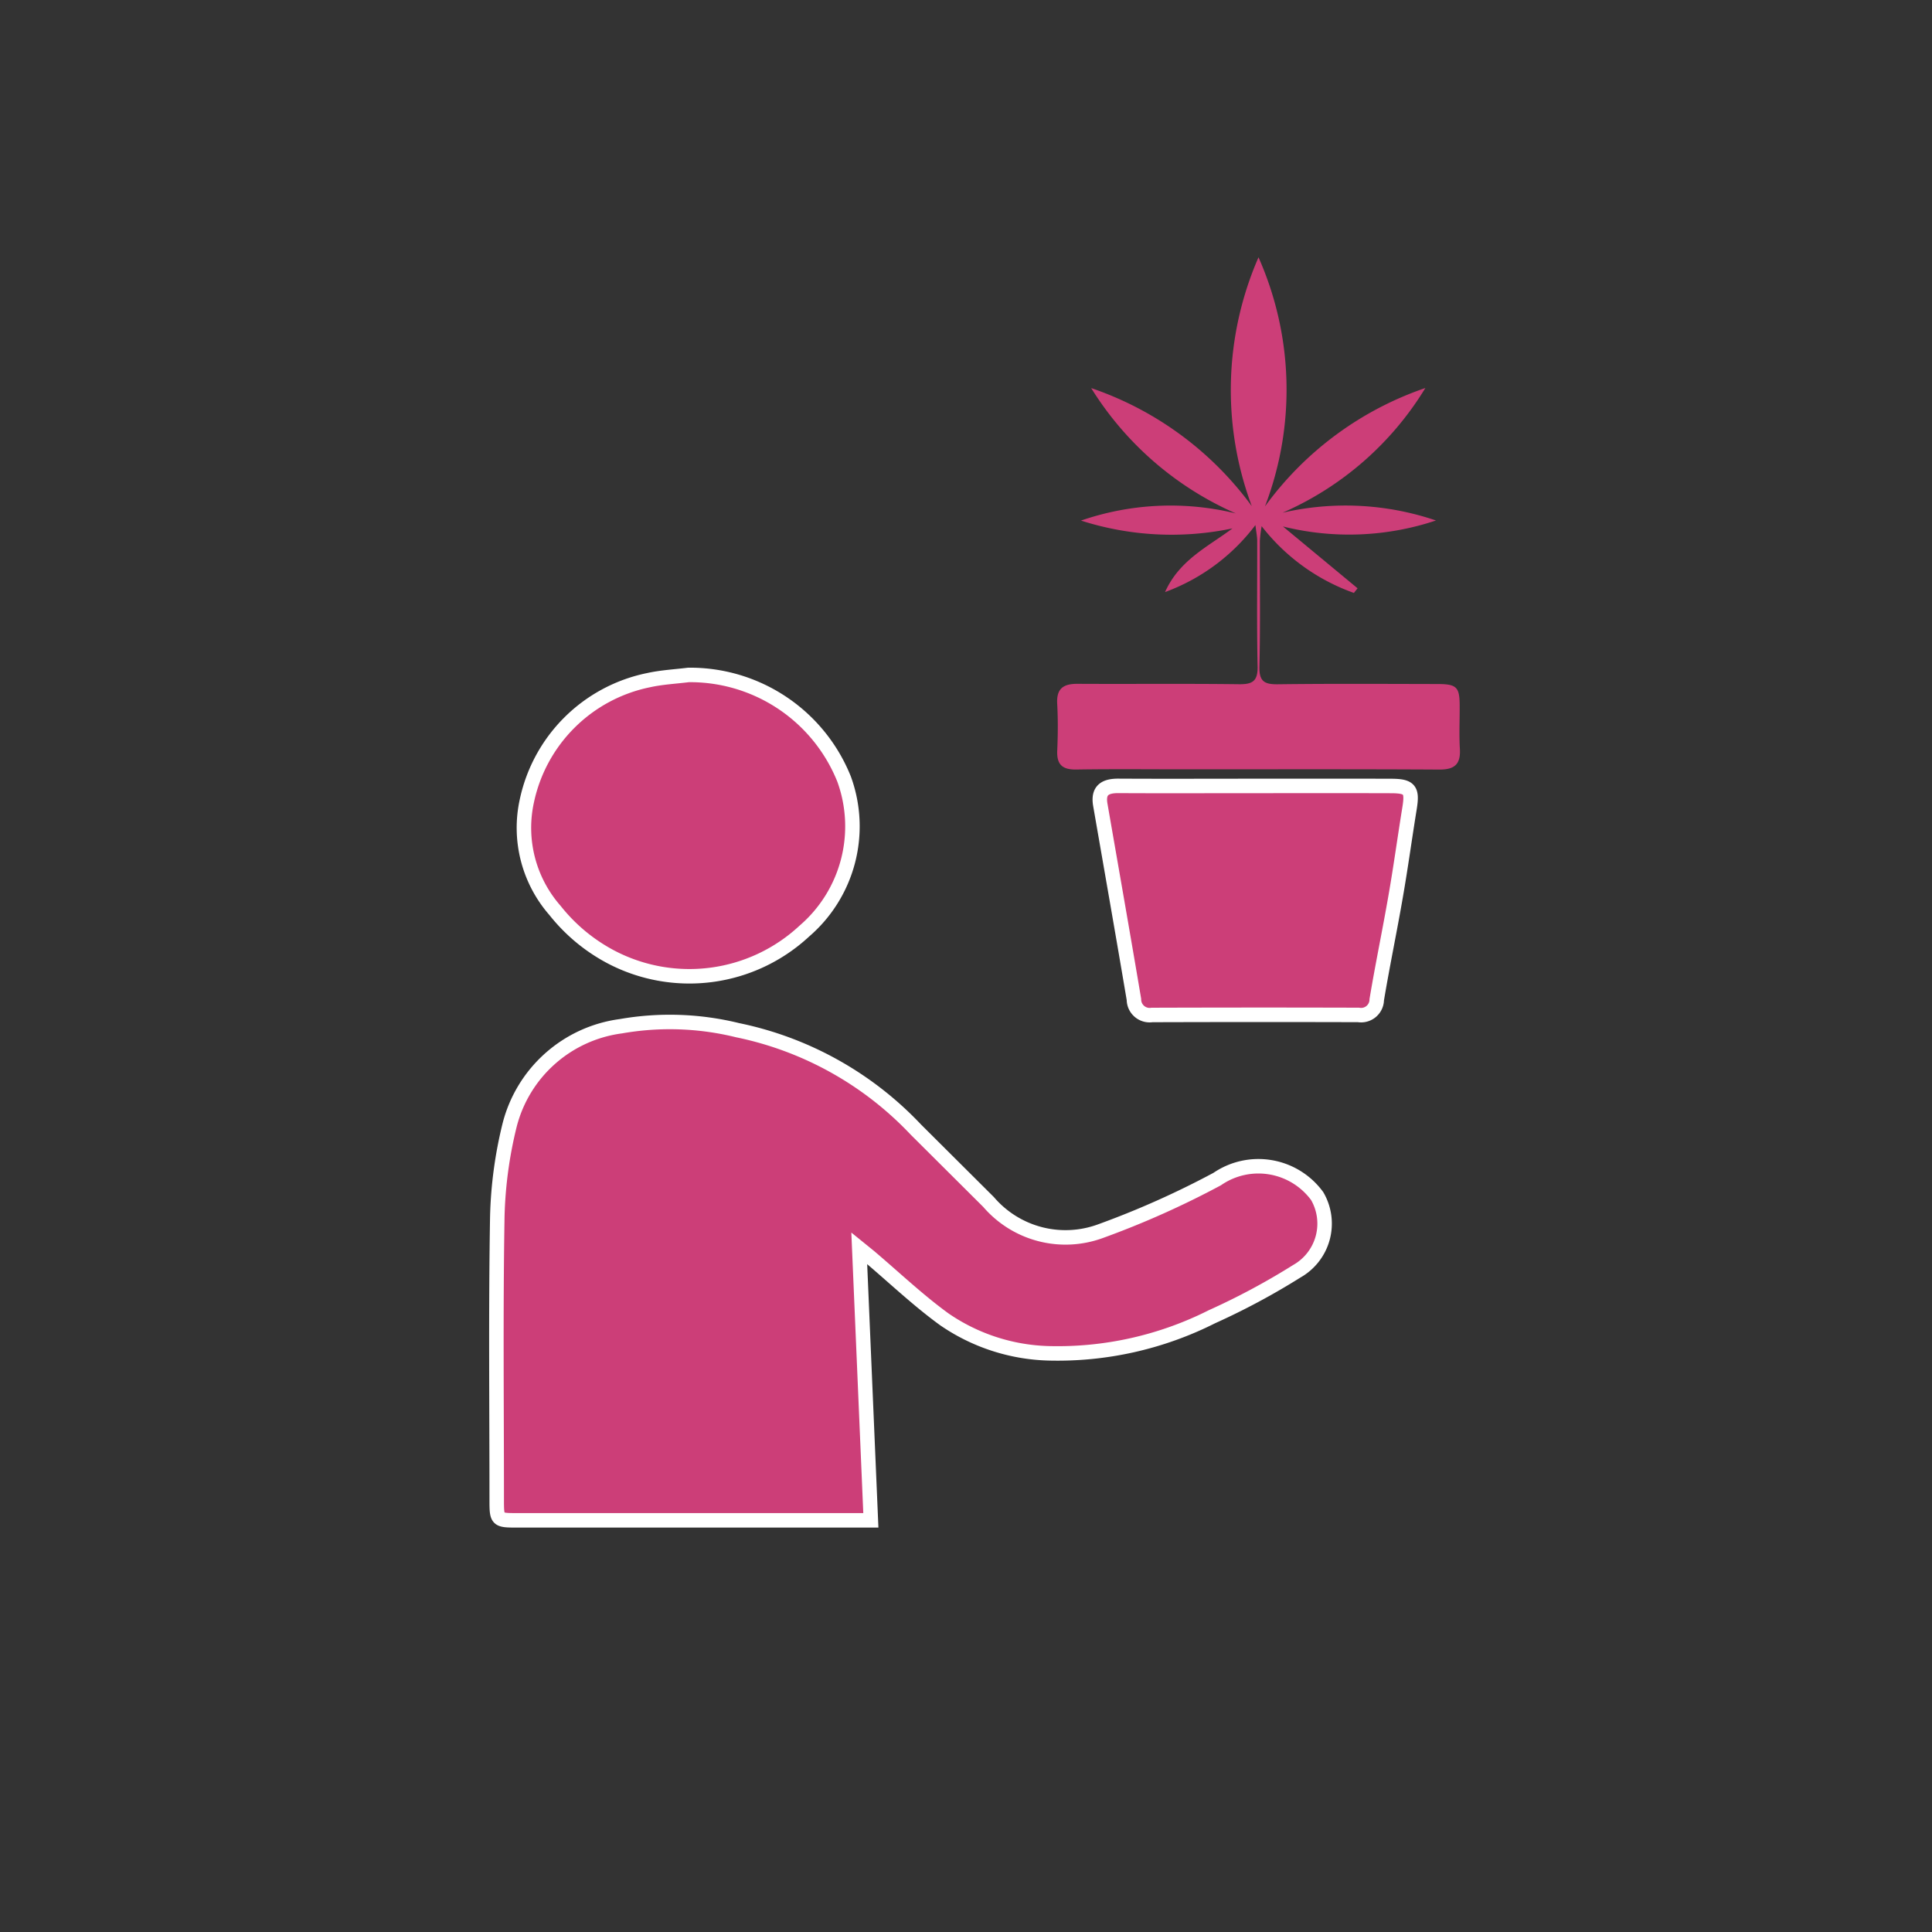 <svg id="Layer_1" data-name="Layer 1" xmlns="http://www.w3.org/2000/svg" viewBox="0 0 40 40"><rect x="0" y="0" width="40" height="40" fill="#333333" stroke="none"/><defs><style>.cls-1,.cls-2{fill:#cc3e78;}.cls-1{stroke:#fff;stroke-miterlimit:10;stroke-width:0.3px;}</style></defs><title>icon</title><path class="cls-1" d="M17.79,25.845l.24,5.632H17.634q-3.457,0-6.914-0c-.436-0-.436-.001-.436-.438-0-1.948-.021-3.897.012-5.845a8.744,8.744,0,0,1,.256-1.903,2.749,2.749,0,0,1,2.303-2.044,5.871,5.871,0,0,1,2.416.082,7.018,7.018,0,0,1,3.691,2.058q.753.75,1.506,1.5a2.099,2.099,0,0,0,2.311.605,18.281,18.281,0,0,0,2.422-1.081,1.507,1.507,0,0,1,2.07.353,1.133,1.133,0,0,1-.422,1.556,14.602,14.602,0,0,1-1.758.942,7.1,7.1,0,0,1-3.381.757,3.997,3.997,0,0,1-2.158-.703c-.544-.395-1.035-.863-1.55-1.299C17.953,25.977,17.906,25.939,17.79,25.845Z"/><path class="cls-1" d="M14.253,13.974a3.433,3.433,0,0,1,3.223,2.156,2.859,2.859,0,0,1-.825,3.149,3.494,3.494,0,0,1-3.999.535,3.65,3.65,0,0,1-1.161-.964,2.596,2.596,0,0,1-.582-2.273,3.236,3.236,0,0,1,2.519-2.495C13.698,14.022,13.978,14.008,14.253,13.974Z"/><path class="cls-2" d="M29.73,10.776a5.673,5.673,0,0,1-3.168.124l1.545,1.28-.076.096a4.195,4.195,0,0,1-1.91-1.382,2.941,2.941,0,0,0-.037.302c-.002.869.012,1.738-.009,2.606-.007.308.104.369.385.365,1.102-.014,2.205-.007,3.308-.005.389.001.451.064.453.439.002.301-.014.602.004.902.019.318-.107.432-.427.43-1.737-.01-3.475-.005-5.213-.005-.769,0-1.537-.008-2.305.004-.29.004-.404-.107-.391-.394.014-.322.017-.647-.001-.969-.017-.312.127-.412.417-.411,1.114.006,2.228-.006,3.341.008.281.004.397-.058.391-.366-.018-.868-.006-1.737-.008-2.606-0-.082-.018-.165-.037-.323a4.115,4.115,0,0,1-1.871,1.387c.298-.666.89-.939,1.396-1.318a6.145,6.145,0,0,1-3.136-.162,5.689,5.689,0,0,1,3.206-.148A6.684,6.684,0,0,1,22.592,8.035a6.855,6.855,0,0,1,3.325,2.444,6.872,6.872,0,0,1,.139-5.152,6.757,6.757,0,0,1,.134,5.157,6.841,6.841,0,0,1,3.321-2.451,6.513,6.513,0,0,1-2.956,2.582A5.811,5.811,0,0,1,29.73,10.776Z"/><path class="cls-1" d="M25.996,16.272c.935-0,1.87-.002,2.805.001.39.001.444.077.382.461-.098.603-.18,1.209-.285,1.811-.124.719-.274,1.433-.394,2.153a.324.324,0,0,1-.379.315q-2.137-.006-4.274.001a.325.325,0,0,1-.374-.321c-.227-1.344-.463-2.686-.696-4.029-.053-.303.098-.395.377-.393C24.104,16.276,25.05,16.272,25.996,16.272Z"/></svg>